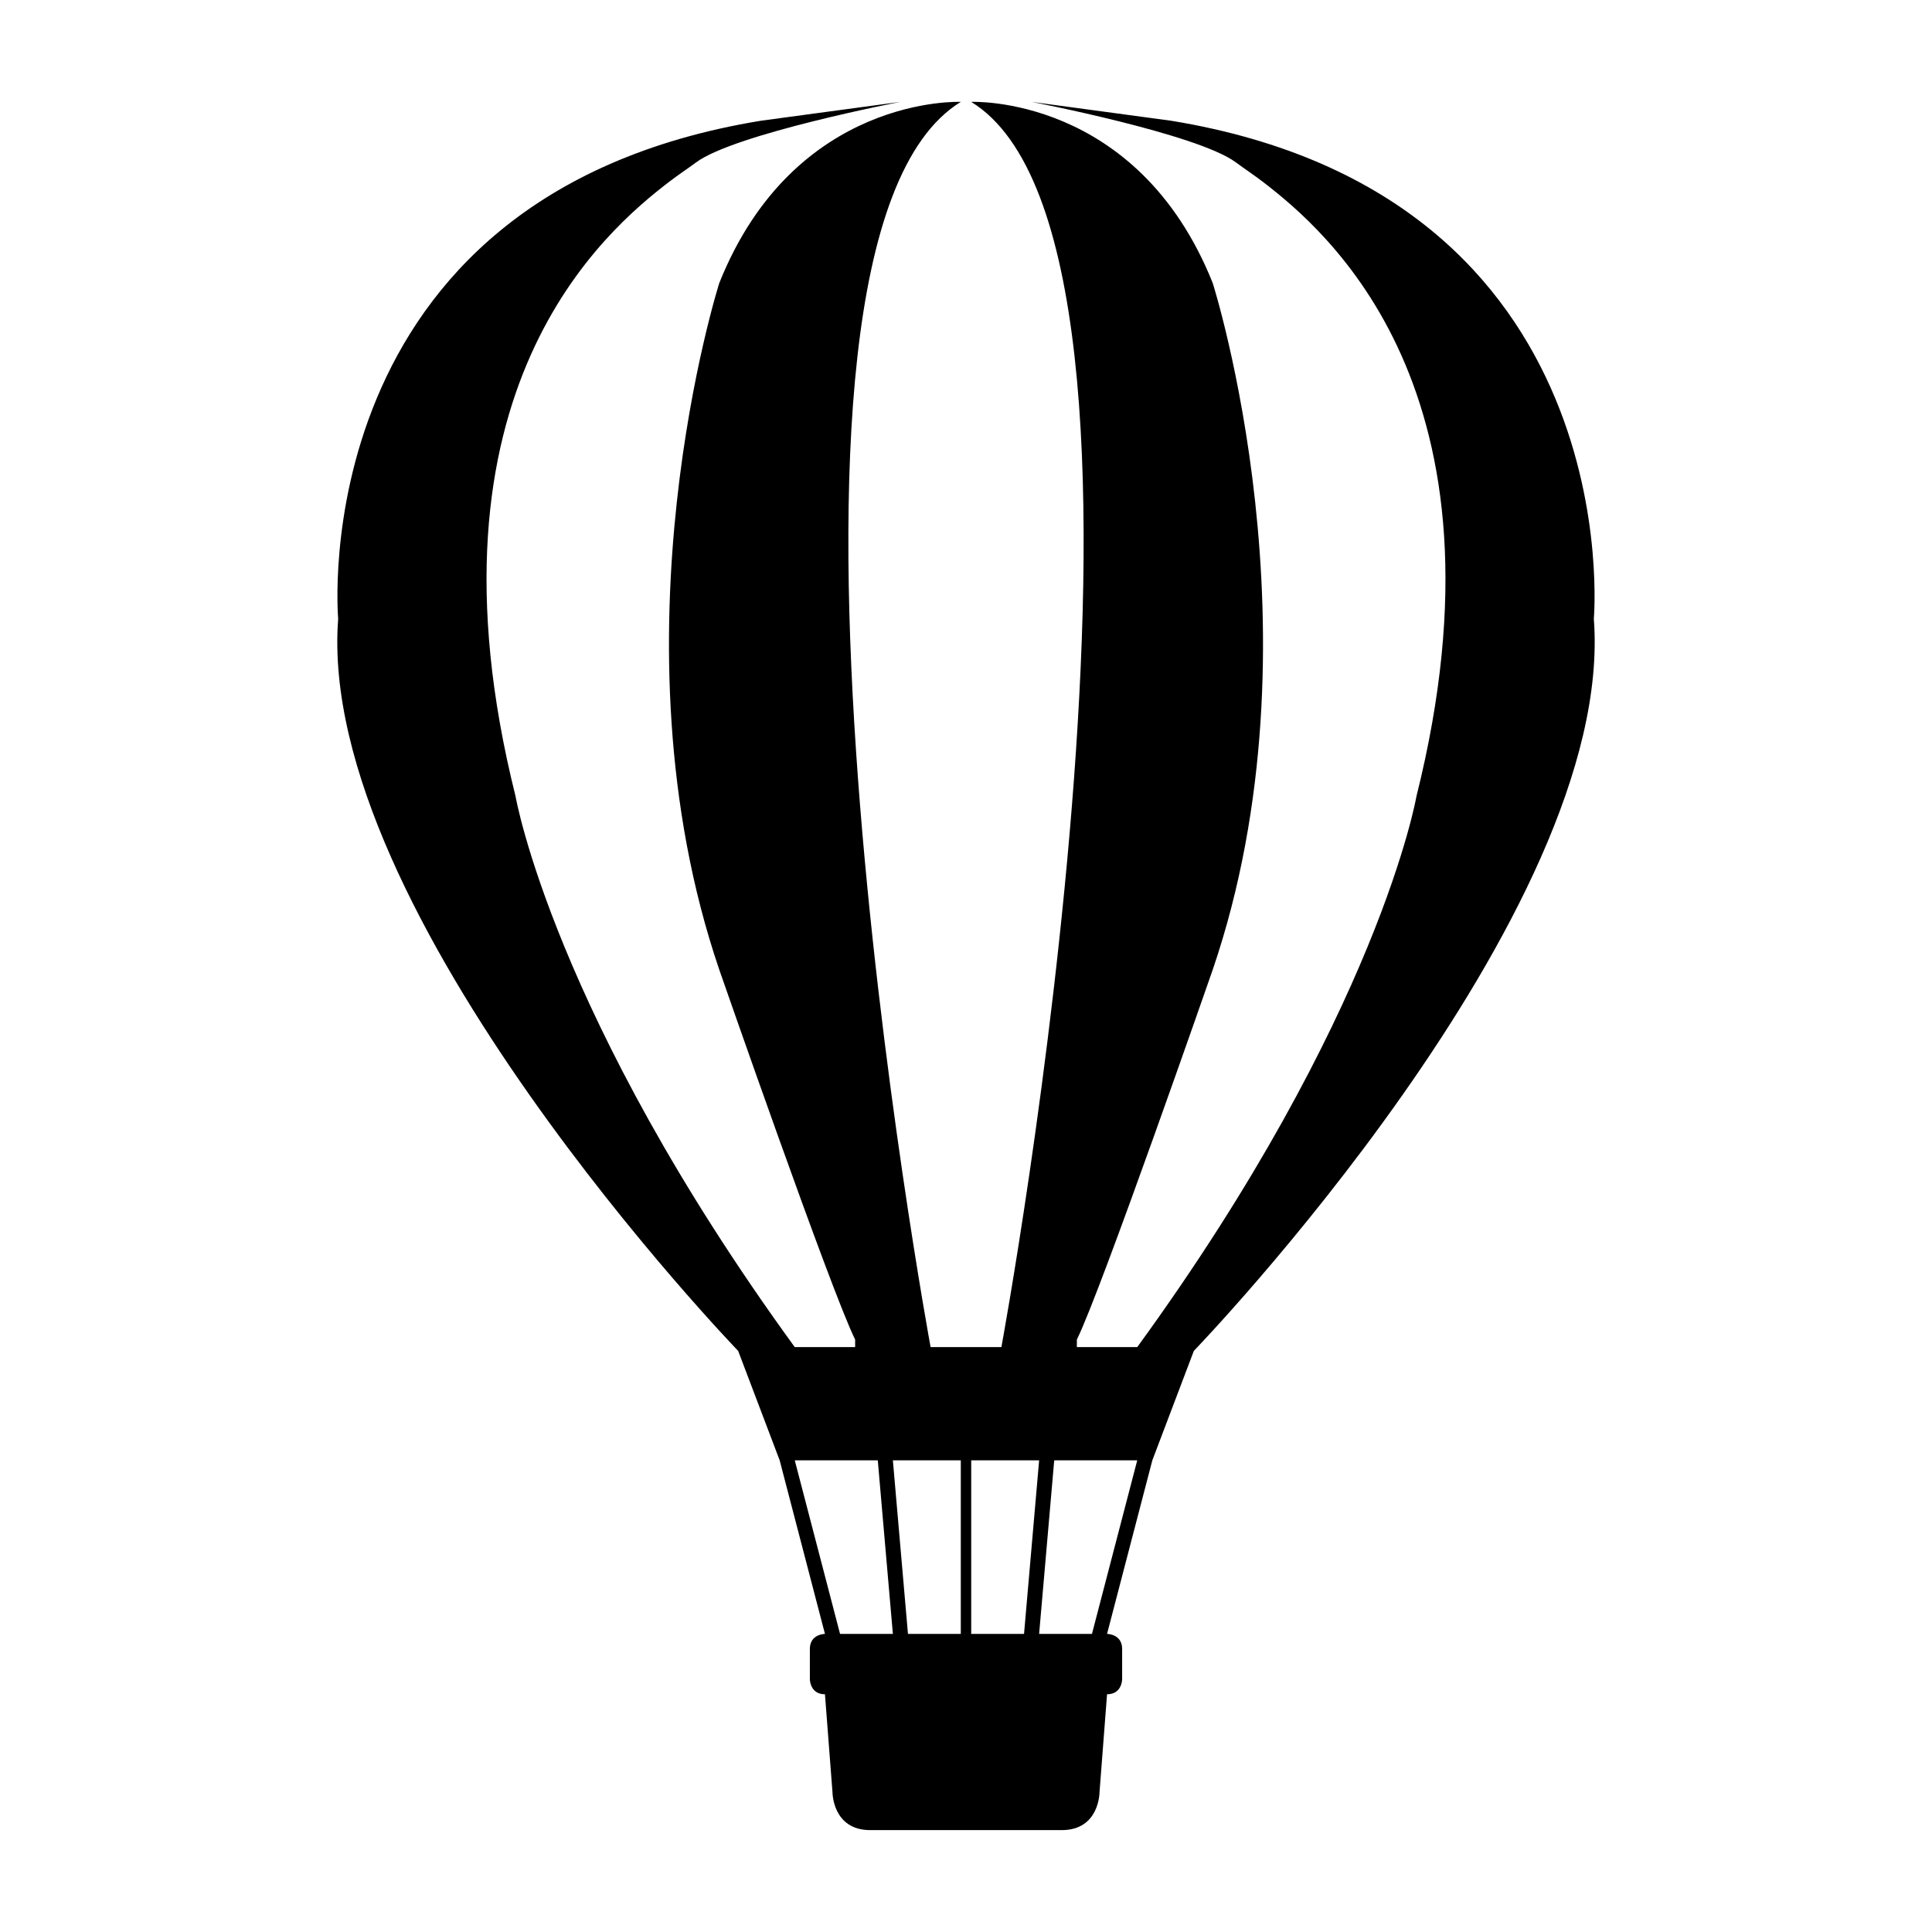 <?xml version="1.0" encoding="utf-8" standalone="no"?><svg xmlns:android="http://schemas.android.com/apk/res/android" height="256.0" width="256.0" xmlns="http://www.w3.org/2000/svg">
    <path d="M211.19,82 C211.19,82,216.19,26,155.19,16 L136.69,13.5 C136.69,13.5,158.64,17.72,163.75,21.51 C164.93,22.38,166.15,23.19,167.32,24.08 C175.69,30.5,201.12,51.79,187.69,105.5 C187.69,105.5,182.69,134.5,150.69,178.5 L142.69,178.5 L142.69,177.5 C145.85,171.18,160.69,128.5,160.69,128.5 C175.69,84.5,160.69,37.5,160.69,37.5 C150.69,12.5,128.69,13.5,128.69,13.5 C159.69,32.5,132.69,178.5,132.69,178.5 L128.31,178.5 L127.69,178.5 L123.31,178.5 C123.31,178.5,96.31,32.5,127.31,13.5 C127.31,13.5,105.31,12.5,95.31,37.5 C95.31,37.5,80.31,84.5,95.31,128.5 C95.31,128.5,110.15,171.18,113.31,177.5 L113.31,178.5 L105.31,178.5 C73.31,134.5,68.31,105.5,68.31,105.5 C54.88,51.79,80.31,30.5,88.68,24.08 C89.84,23.19,91.07,22.38,92.25,21.51 C97.37,17.72,119.31,13.5,119.31,13.5 L100.81,16 C39.81,26,44.81,82,44.81,82 C41.81,121,97.81,179,97.81,179 L103.31,193.5 L109.31,216.5 C109.31,216.5,107.31,216.5,107.31,218.5 S107.31,222.5,107.31,222.5 S107.31,224.5,109.31,224.5 L110.31,237.5 C110.31,237.5,110.31,242.5,115.31,242.5 C119.49,242.5,125.74,242.5,127.69,242.5 C127.69,242.5,127.92,242.5,128.31,242.5 C130.26,242.5,136.52,242.5,140.69,242.5 C145.69,242.5,145.69,237.5,145.69,237.5 L146.69,224.5 C148.69,224.5,148.69,222.5,148.69,222.5 S148.69,220.5,148.69,218.5 S146.69,216.5,146.69,216.5 L152.69,193.5 L158.19,179 C158.19,179,214.19,121,211.19,82 Z M111.31,216.5 L105.31,193.5 L116.31,193.5 L118.31,216.5 L111.31,216.5 Z M127.31,216.5 L120.31,216.5 L118.31,193.5 L127.31,193.5 L127.31,216.5 Z M128.69,216.5 L128.69,193.5 L137.69,193.5 L135.69,216.5 L128.69,216.5 Z M144.69,216.5 L137.69,216.5 L139.69,193.5 L150.69,193.5 L144.69,216.5 Z" fill="#000000" fill-opacity="1.0"/>
</svg>
